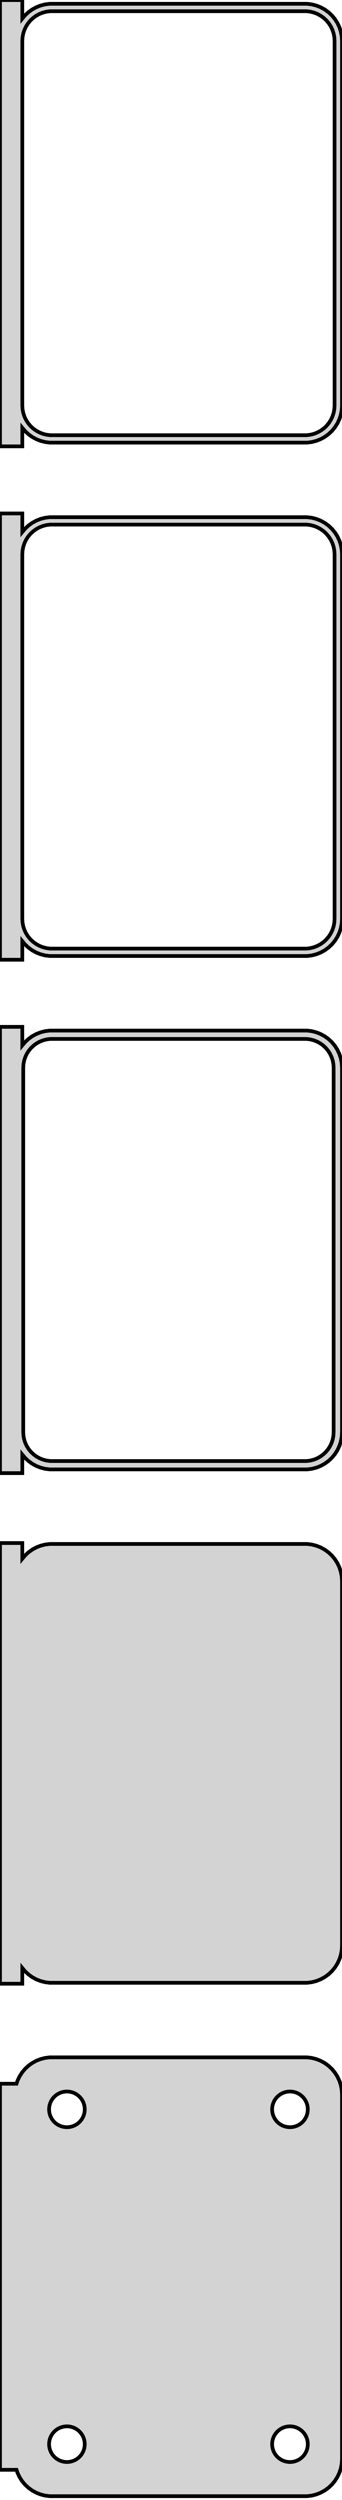 <?xml version="1.0" standalone="no"?>
<!DOCTYPE svg PUBLIC "-//W3C//DTD SVG 1.1//EN" "http://www.w3.org/Graphics/SVG/1.1/DTD/svg11.dtd">
<svg width="46mm" height="336mm" viewBox="-24 -582 46 336" xmlns="http://www.w3.org/2000/svg" version="1.1">
<title>OpenSCAD Model</title>
<path d="
M -21,-524.507 L -20.645,-524.077 L -20.187,-523.647 L -19.679,-523.278 L -19.129,-522.976 L -18.545,-522.745
 L -17.937,-522.589 L -17.314,-522.51 L 17.314,-522.51 L 17.937,-522.589 L 18.545,-522.745 L 19.129,-522.976
 L 19.679,-523.278 L 20.187,-523.647 L 20.645,-524.077 L 21.045,-524.561 L 21.381,-525.091 L 21.649,-525.659
 L 21.843,-526.257 L 21.961,-526.873 L 22,-527.5 L 22,-576.5 L 21.961,-577.127 L 21.843,-577.743
 L 21.649,-578.341 L 21.381,-578.909 L 21.045,-579.439 L 20.645,-579.923 L 20.187,-580.353 L 19.679,-580.722
 L 19.129,-581.024 L 18.545,-581.255 L 17.937,-581.411 L 17.314,-581.49 L -17.314,-581.49 L -17.937,-581.411
 L -18.545,-581.255 L -19.129,-581.024 L -19.679,-580.722 L -20.187,-580.353 L -20.645,-579.923 L -21,-579.493
 L -21,-581.99 L -24,-581.99 L -24,-522.01 L -21,-522.01 z
M -17.251,-523.508 L -17.75,-523.571 L -18.236,-523.696 L -18.703,-523.881 L -19.143,-524.123 L -19.55,-524.418
 L -19.916,-524.762 L -20.236,-525.149 L -20.505,-525.573 L -20.719,-526.028 L -20.874,-526.505 L -20.968,-526.999
 L -21,-527.5 L -21,-576.5 L -20.968,-577.001 L -20.874,-577.495 L -20.719,-577.972 L -20.505,-578.427
 L -20.236,-578.851 L -19.916,-579.238 L -19.55,-579.582 L -19.143,-579.877 L -18.703,-580.119 L -18.236,-580.304
 L -17.75,-580.429 L -17.251,-580.492 L 17.251,-580.492 L 17.75,-580.429 L 18.236,-580.304 L 18.703,-580.119
 L 19.143,-579.877 L 19.55,-579.582 L 19.916,-579.238 L 20.236,-578.851 L 20.505,-578.427 L 20.719,-577.972
 L 20.874,-577.495 L 20.968,-577.001 L 21,-576.5 L 21,-527.5 L 20.968,-526.999 L 20.874,-526.505
 L 20.719,-526.028 L 20.505,-525.573 L 20.236,-525.149 L 19.916,-524.762 L 19.55,-524.418 L 19.143,-524.123
 L 18.703,-523.881 L 18.236,-523.696 L 17.75,-523.571 L 17.251,-523.508 z
M -21,-455.507 L -20.645,-455.077 L -20.187,-454.647 L -19.679,-454.278 L -19.129,-453.976 L -18.545,-453.745
 L -17.937,-453.589 L -17.314,-453.51 L 17.314,-453.51 L 17.937,-453.589 L 18.545,-453.745 L 19.129,-453.976
 L 19.679,-454.278 L 20.187,-454.647 L 20.645,-455.077 L 21.045,-455.561 L 21.381,-456.091 L 21.649,-456.659
 L 21.843,-457.257 L 21.961,-457.873 L 22,-458.5 L 22,-507.5 L 21.961,-508.127 L 21.843,-508.743
 L 21.649,-509.341 L 21.381,-509.909 L 21.045,-510.439 L 20.645,-510.923 L 20.187,-511.353 L 19.679,-511.722
 L 19.129,-512.024 L 18.545,-512.255 L 17.937,-512.411 L 17.314,-512.49 L -17.314,-512.49 L -17.937,-512.411
 L -18.545,-512.255 L -19.129,-512.024 L -19.679,-511.722 L -20.187,-511.353 L -20.645,-510.923 L -21,-510.493
 L -21,-512.99 L -24,-512.99 L -24,-453.01 L -21,-453.01 z
M -17.251,-454.508 L -17.75,-454.571 L -18.236,-454.696 L -18.703,-454.881 L -19.143,-455.123 L -19.55,-455.418
 L -19.916,-455.762 L -20.236,-456.149 L -20.505,-456.573 L -20.719,-457.028 L -20.874,-457.505 L -20.968,-457.999
 L -21,-458.5 L -21,-507.5 L -20.968,-508.001 L -20.874,-508.495 L -20.719,-508.972 L -20.505,-509.427
 L -20.236,-509.851 L -19.916,-510.238 L -19.55,-510.582 L -19.143,-510.877 L -18.703,-511.119 L -18.236,-511.304
 L -17.75,-511.429 L -17.251,-511.492 L 17.251,-511.492 L 17.75,-511.429 L 18.236,-511.304 L 18.703,-511.119
 L 19.143,-510.877 L 19.55,-510.582 L 19.916,-510.238 L 20.236,-509.851 L 20.505,-509.427 L 20.719,-508.972
 L 20.874,-508.495 L 20.968,-508.001 L 21,-507.5 L 21,-458.5 L 20.968,-457.999 L 20.874,-457.505
 L 20.719,-457.028 L 20.505,-456.573 L 20.236,-456.149 L 19.916,-455.762 L 19.55,-455.418 L 19.143,-455.123
 L 18.703,-454.881 L 18.236,-454.696 L 17.75,-454.571 L 17.251,-454.508 z
M -21,-386.507 L -20.645,-386.077 L -20.187,-385.647 L -19.679,-385.278 L -19.129,-384.976 L -18.545,-384.745
 L -17.937,-384.589 L -17.314,-384.51 L 17.314,-384.51 L 17.937,-384.589 L 18.545,-384.745 L 19.129,-384.976
 L 19.679,-385.278 L 20.187,-385.647 L 20.645,-386.077 L 21.045,-386.561 L 21.381,-387.091 L 21.649,-387.659
 L 21.843,-388.257 L 21.961,-388.873 L 22,-389.5 L 22,-438.5 L 21.961,-439.127 L 21.843,-439.743
 L 21.649,-440.341 L 21.381,-440.909 L 21.045,-441.439 L 20.645,-441.923 L 20.187,-442.353 L 19.679,-442.722
 L 19.129,-443.024 L 18.545,-443.255 L 17.937,-443.411 L 17.314,-443.49 L -17.314,-443.49 L -17.937,-443.411
 L -18.545,-443.255 L -19.129,-443.024 L -19.679,-442.722 L -20.187,-442.353 L -20.645,-441.923 L -21,-441.493
 L -21,-443.99 L -24,-443.99 L -24,-384.01 L -21,-384.01 z
M -17.243,-385.635 L -17.726,-385.696 L -18.197,-385.817 L -18.649,-385.996 L -19.075,-386.23 L -19.468,-386.516
 L -19.823,-386.849 L -20.133,-387.224 L -20.394,-387.634 L -20.601,-388.074 L -20.751,-388.537 L -20.842,-389.015
 L -20.873,-389.5 L -20.873,-438.5 L -20.842,-438.985 L -20.751,-439.463 L -20.601,-439.926 L -20.394,-440.366
 L -20.133,-440.776 L -19.823,-441.151 L -19.468,-441.484 L -19.075,-441.77 L -18.649,-442.004 L -18.197,-442.183
 L -17.726,-442.304 L -17.243,-442.365 L 17.243,-442.365 L 17.726,-442.304 L 18.197,-442.183 L 18.649,-442.004
 L 19.075,-441.77 L 19.468,-441.484 L 19.823,-441.151 L 20.133,-440.776 L 20.394,-440.366 L 20.601,-439.926
 L 20.751,-439.463 L 20.842,-438.985 L 20.873,-438.5 L 20.873,-389.5 L 20.842,-389.015 L 20.751,-388.537
 L 20.601,-388.074 L 20.394,-387.634 L 20.133,-387.224 L 19.823,-386.849 L 19.468,-386.516 L 19.075,-386.23
 L 18.649,-385.996 L 18.197,-385.817 L 17.726,-385.696 L 17.243,-385.635 z
M -21,-317.507 L -20.645,-317.077 L -20.187,-316.647 L -19.679,-316.278 L -19.129,-315.976 L -18.545,-315.745
 L -17.937,-315.589 L -17.314,-315.51 L 17.314,-315.51 L 17.937,-315.589 L 18.545,-315.745 L 19.129,-315.976
 L 19.679,-316.278 L 20.187,-316.647 L 20.645,-317.077 L 21.045,-317.561 L 21.381,-318.091 L 21.649,-318.659
 L 21.843,-319.257 L 21.961,-319.873 L 22,-320.5 L 22,-369.5 L 21.961,-370.127 L 21.843,-370.743
 L 21.649,-371.341 L 21.381,-371.909 L 21.045,-372.439 L 20.645,-372.923 L 20.187,-373.353 L 19.679,-373.722
 L 19.129,-374.024 L 18.545,-374.255 L 17.937,-374.411 L 17.314,-374.49 L -17.314,-374.49 L -17.937,-374.411
 L -18.545,-374.255 L -19.129,-374.024 L -19.679,-373.722 L -20.187,-373.353 L -20.645,-372.923 L -21,-372.493
 L -21,-374.615 L -24,-374.615 L -24,-315.385 L -21,-315.385 z
M 17.937,-246.589 L 18.545,-246.745 L 19.129,-246.976 L 19.679,-247.278 L 20.187,-247.647 L 20.645,-248.077
 L 21.045,-248.561 L 21.381,-249.091 L 21.649,-249.659 L 21.843,-250.257 L 21.961,-250.873 L 22,-251.5
 L 22,-300.5 L 21.961,-301.127 L 21.843,-301.743 L 21.649,-302.341 L 21.381,-302.909 L 21.045,-303.439
 L 20.645,-303.923 L 20.187,-304.353 L 19.679,-304.722 L 19.129,-305.024 L 18.545,-305.255 L 17.937,-305.411
 L 17.314,-305.49 L -17.314,-305.49 L -17.937,-305.411 L -18.545,-305.255 L -19.129,-305.024 L -19.679,-304.722
 L -20.187,-304.353 L -20.645,-303.923 L -21.045,-303.439 L -21.381,-302.909 L -21.649,-302.341 L -21.778,-301.944
 L -24,-301.944 L -24,-250.056 L -21.778,-250.056 L -21.649,-249.659 L -21.381,-249.091 L -21.045,-248.561
 L -20.645,-248.077 L -20.187,-247.647 L -19.679,-247.278 L -19.129,-246.976 L -18.545,-246.745 L -17.937,-246.589
 L -17.314,-246.51 L 17.314,-246.51 z
M -15.151,-296.105 L -15.45,-296.143 L -15.742,-296.217 L -16.022,-296.328 L -16.286,-296.474 L -16.53,-296.651
 L -16.75,-296.857 L -16.942,-297.089 L -17.103,-297.344 L -17.232,-297.617 L -17.325,-297.903 L -17.381,-298.199
 L -17.4,-298.5 L -17.381,-298.801 L -17.325,-299.097 L -17.232,-299.383 L -17.103,-299.656 L -16.942,-299.911
 L -16.75,-300.143 L -16.53,-300.349 L -16.286,-300.526 L -16.022,-300.672 L -15.742,-300.783 L -15.45,-300.857
 L -15.151,-300.895 L -14.849,-300.895 L -14.55,-300.857 L -14.258,-300.783 L -13.978,-300.672 L -13.714,-300.526
 L -13.47,-300.349 L -13.251,-300.143 L -13.058,-299.911 L -12.897,-299.656 L -12.768,-299.383 L -12.675,-299.097
 L -12.619,-298.801 L -12.6,-298.5 L -12.619,-298.199 L -12.675,-297.903 L -12.768,-297.617 L -12.897,-297.344
 L -13.058,-297.089 L -13.251,-296.857 L -13.47,-296.651 L -13.714,-296.474 L -13.978,-296.328 L -14.258,-296.217
 L -14.55,-296.143 L -14.849,-296.105 z
M 14.849,-296.105 L 14.55,-296.143 L 14.258,-296.217 L 13.978,-296.328 L 13.714,-296.474 L 13.47,-296.651
 L 13.251,-296.857 L 13.058,-297.089 L 12.897,-297.344 L 12.768,-297.617 L 12.675,-297.903 L 12.619,-298.199
 L 12.6,-298.5 L 12.619,-298.801 L 12.675,-299.097 L 12.768,-299.383 L 12.897,-299.656 L 13.058,-299.911
 L 13.251,-300.143 L 13.47,-300.349 L 13.714,-300.526 L 13.978,-300.672 L 14.258,-300.783 L 14.55,-300.857
 L 14.849,-300.895 L 15.151,-300.895 L 15.45,-300.857 L 15.742,-300.783 L 16.022,-300.672 L 16.286,-300.526
 L 16.53,-300.349 L 16.75,-300.143 L 16.942,-299.911 L 17.103,-299.656 L 17.232,-299.383 L 17.325,-299.097
 L 17.381,-298.801 L 17.4,-298.5 L 17.381,-298.199 L 17.325,-297.903 L 17.232,-297.617 L 17.103,-297.344
 L 16.942,-297.089 L 16.75,-296.857 L 16.53,-296.651 L 16.286,-296.474 L 16.022,-296.328 L 15.742,-296.217
 L 15.45,-296.143 L 15.151,-296.105 z
M 14.849,-251.105 L 14.55,-251.143 L 14.258,-251.217 L 13.978,-251.328 L 13.714,-251.474 L 13.47,-251.651
 L 13.251,-251.857 L 13.058,-252.089 L 12.897,-252.344 L 12.768,-252.617 L 12.675,-252.903 L 12.619,-253.199
 L 12.6,-253.5 L 12.619,-253.801 L 12.675,-254.097 L 12.768,-254.383 L 12.897,-254.656 L 13.058,-254.911
 L 13.251,-255.143 L 13.47,-255.349 L 13.714,-255.526 L 13.978,-255.672 L 14.258,-255.783 L 14.55,-255.857
 L 14.849,-255.895 L 15.151,-255.895 L 15.45,-255.857 L 15.742,-255.783 L 16.022,-255.672 L 16.286,-255.526
 L 16.53,-255.349 L 16.75,-255.143 L 16.942,-254.911 L 17.103,-254.656 L 17.232,-254.383 L 17.325,-254.097
 L 17.381,-253.801 L 17.4,-253.5 L 17.381,-253.199 L 17.325,-252.903 L 17.232,-252.617 L 17.103,-252.344
 L 16.942,-252.089 L 16.75,-251.857 L 16.53,-251.651 L 16.286,-251.474 L 16.022,-251.328 L 15.742,-251.217
 L 15.45,-251.143 L 15.151,-251.105 z
M -15.151,-251.105 L -15.45,-251.143 L -15.742,-251.217 L -16.022,-251.328 L -16.286,-251.474 L -16.53,-251.651
 L -16.75,-251.857 L -16.942,-252.089 L -17.103,-252.344 L -17.232,-252.617 L -17.325,-252.903 L -17.381,-253.199
 L -17.4,-253.5 L -17.381,-253.801 L -17.325,-254.097 L -17.232,-254.383 L -17.103,-254.656 L -16.942,-254.911
 L -16.75,-255.143 L -16.53,-255.349 L -16.286,-255.526 L -16.022,-255.672 L -15.742,-255.783 L -15.45,-255.857
 L -15.151,-255.895 L -14.849,-255.895 L -14.55,-255.857 L -14.258,-255.783 L -13.978,-255.672 L -13.714,-255.526
 L -13.47,-255.349 L -13.251,-255.143 L -13.058,-254.911 L -12.897,-254.656 L -12.768,-254.383 L -12.675,-254.097
 L -12.619,-253.801 L -12.6,-253.5 L -12.619,-253.199 L -12.675,-252.903 L -12.768,-252.617 L -12.897,-252.344
 L -13.058,-252.089 L -13.251,-251.857 L -13.47,-251.651 L -13.714,-251.474 L -13.978,-251.328 L -14.258,-251.217
 L -14.55,-251.143 L -14.849,-251.105 z
" stroke="black" fill="lightgray" stroke-width="0.5"/>
</svg>
